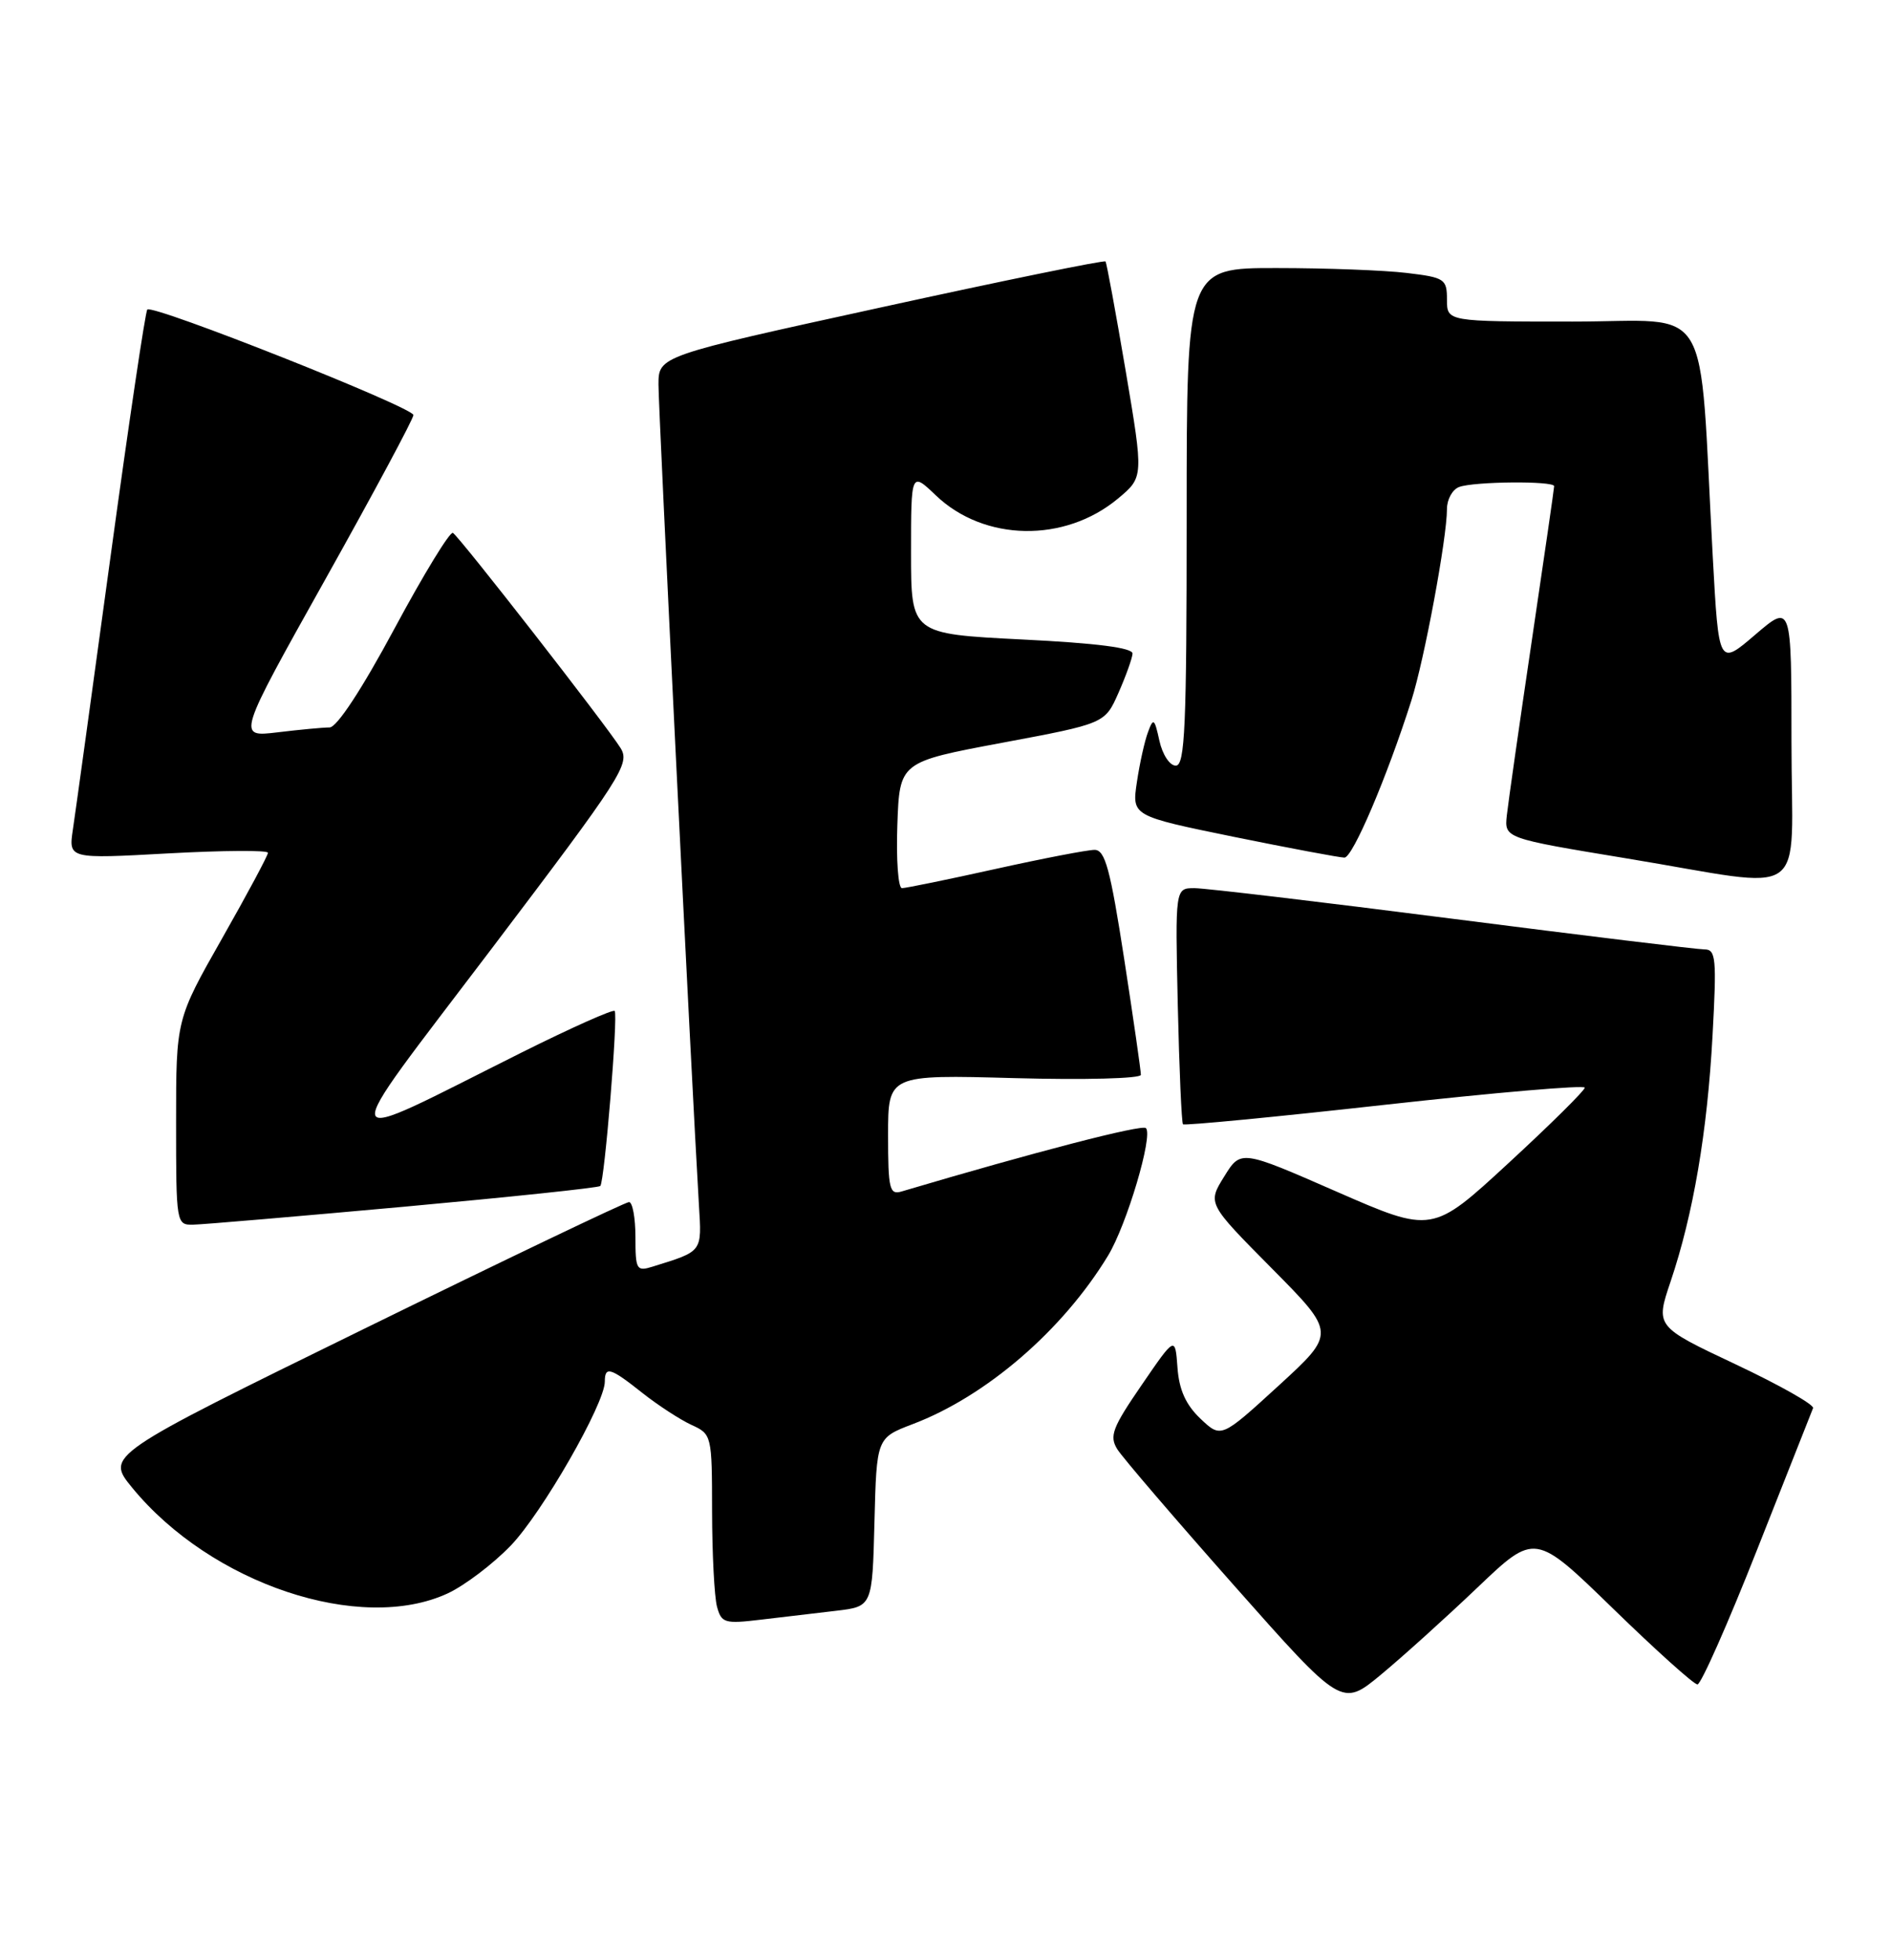<?xml version="1.0" encoding="UTF-8" standalone="no"?>
<!DOCTYPE svg PUBLIC "-//W3C//DTD SVG 1.1//EN" "http://www.w3.org/Graphics/SVG/1.1/DTD/svg11.dtd" >
<svg xmlns="http://www.w3.org/2000/svg" xmlns:xlink="http://www.w3.org/1999/xlink" version="1.1" viewBox="0 0 247 256">
 <g >
 <path fill="currentColor"
d=" M 192.99 207.34 C 200.50 200.18 200.50 200.18 210.69 210.09 C 216.29 215.54 221.25 220.00 221.72 220.00 C 222.18 220.00 225.70 212.06 229.53 202.35 C 233.36 192.65 236.64 184.34 236.82 183.91 C 236.99 183.47 232.43 180.89 226.68 178.18 C 216.23 173.25 216.23 173.25 218.21 167.38 C 221.17 158.61 223.01 147.83 223.69 135.25 C 224.24 125.16 224.13 124.00 222.64 124.00 C 221.72 124.00 206.92 122.20 189.75 120.00 C 172.58 117.80 157.40 116.00 156.02 116.00 C 153.50 116.00 153.50 116.00 153.84 131.25 C 154.03 139.64 154.34 146.66 154.52 146.84 C 154.71 147.03 166.59 145.89 180.93 144.29 C 195.27 142.70 207.00 141.69 207.00 142.06 C 207.00 142.42 202.52 146.86 197.04 151.91 C 187.08 161.10 187.08 161.10 174.57 155.63 C 162.07 150.16 162.07 150.16 159.90 153.67 C 157.72 157.18 157.72 157.18 166.11 165.65 C 174.50 174.12 174.50 174.12 167.00 180.99 C 159.50 187.85 159.50 187.85 156.80 185.29 C 154.89 183.47 154.01 181.53 153.80 178.61 C 153.50 174.50 153.50 174.50 149.11 180.91 C 145.29 186.47 144.88 187.57 145.94 189.28 C 146.62 190.37 153.50 198.39 161.22 207.11 C 175.26 222.96 175.26 222.96 180.37 218.73 C 183.18 216.40 188.86 211.28 192.99 207.34 Z  M 109.22 210.38 C 113.94 209.82 113.94 209.82 114.22 198.81 C 114.50 187.80 114.50 187.80 119.22 186.00 C 128.82 182.36 138.81 173.75 144.73 164.00 C 147.18 159.96 150.64 148.31 149.68 147.34 C 149.16 146.83 135.29 150.42 117.75 155.62 C 116.19 156.08 116.00 155.29 116.00 148.25 C 116.00 140.36 116.00 140.36 132.50 140.81 C 141.67 141.06 149.01 140.87 149.02 140.38 C 149.03 139.90 148.05 133.09 146.84 125.25 C 145.02 113.49 144.35 111.00 142.97 111.00 C 142.05 111.00 136.22 112.12 130.00 113.50 C 123.78 114.88 118.30 116.00 117.81 116.00 C 117.32 116.00 117.05 112.29 117.21 107.76 C 117.50 99.52 117.50 99.52 130.91 97.01 C 144.32 94.50 144.32 94.50 146.09 90.50 C 147.06 88.30 147.89 85.99 147.93 85.37 C 147.98 84.61 143.25 84.00 133.50 83.52 C 119.00 82.79 119.00 82.79 119.00 72.20 C 119.00 61.61 119.00 61.61 122.25 64.71 C 128.56 70.74 139.08 70.92 146.04 65.11 C 149.38 62.32 149.38 62.32 147.03 48.41 C 145.73 40.76 144.55 34.34 144.40 34.15 C 144.25 33.95 131.05 36.65 115.07 40.15 C 86.02 46.50 86.02 46.50 86.01 50.23 C 86.00 53.44 90.32 140.99 91.29 157.34 C 91.67 163.60 91.83 163.38 85.25 165.43 C 83.14 166.09 83.00 165.84 83.00 161.57 C 83.00 159.06 82.62 157.00 82.16 157.00 C 81.70 157.00 66.13 164.45 47.57 173.55 C 13.82 190.09 13.82 190.09 17.26 194.30 C 27.56 206.87 47.09 213.40 58.50 208.10 C 60.70 207.07 64.40 204.27 66.71 201.87 C 70.81 197.61 79.00 183.34 79.00 180.45 C 79.00 178.39 79.73 178.61 83.92 181.94 C 85.96 183.55 88.84 185.42 90.31 186.10 C 92.97 187.31 93.00 187.44 93.01 197.41 C 93.02 202.96 93.31 208.55 93.65 209.83 C 94.23 211.98 94.64 212.11 99.39 211.54 C 102.20 211.21 106.62 210.68 109.22 210.38 Z  M 52.76 157.61 C 66.66 156.34 78.20 155.13 78.41 154.90 C 78.96 154.33 80.75 132.59 80.29 132.04 C 80.09 131.79 74.65 134.22 68.21 137.43 C 43.09 149.99 43.47 151.28 64.19 123.94 C 81.29 101.37 82.33 99.75 81.05 97.69 C 79.24 94.78 60.05 70.15 59.16 69.60 C 58.78 69.37 55.35 74.98 51.53 82.09 C 47.26 90.04 44.00 95.00 43.05 95.01 C 42.20 95.01 39.13 95.30 36.23 95.65 C 30.96 96.28 30.96 96.28 42.48 75.69 C 48.82 64.36 54.00 54.70 54.00 54.21 C 54.00 53.21 19.96 39.71 19.24 40.43 C 18.99 40.68 16.83 55.20 14.44 72.69 C 12.05 90.19 9.84 106.23 9.52 108.34 C 8.95 112.18 8.95 112.18 21.97 111.46 C 29.14 111.07 35.00 111.03 35.00 111.38 C 35.00 111.73 32.30 116.77 29.00 122.58 C 23.00 133.15 23.00 133.15 23.00 146.57 C 23.00 159.84 23.03 160.00 25.25 159.95 C 26.49 159.93 38.87 158.87 52.76 157.61 Z  M 234.00 96.92 C 234.00 78.84 234.00 78.84 229.25 82.91 C 224.50 86.98 224.50 86.98 223.72 72.74 C 221.86 38.48 223.95 42.00 205.41 42.00 C 189.00 42.00 189.00 42.00 189.00 39.14 C 189.00 36.44 188.71 36.24 183.75 35.65 C 180.86 35.30 173.21 35.01 166.75 35.01 C 155.00 35.00 155.00 35.00 155.00 67.50 C 155.00 94.91 154.78 100.00 153.58 100.00 C 152.79 100.00 151.84 98.56 151.44 96.75 C 150.80 93.82 150.65 93.71 149.95 95.62 C 149.51 96.78 148.86 99.72 148.50 102.15 C 147.84 106.57 147.84 106.57 161.17 109.30 C 168.50 110.79 175.00 112.01 175.61 112.01 C 176.69 112.00 181.15 101.55 184.35 91.50 C 186.04 86.20 189.00 70.28 189.00 66.48 C 189.00 65.23 189.71 63.94 190.58 63.61 C 192.48 62.88 203.00 62.79 203.00 63.50 C 203.00 63.78 201.68 72.89 200.07 83.75 C 198.46 94.61 197.00 104.85 196.82 106.49 C 196.50 109.48 196.50 109.48 212.50 112.12 C 236.80 116.12 234.00 118.10 234.00 96.92 Z "/>
</g>
</svg>